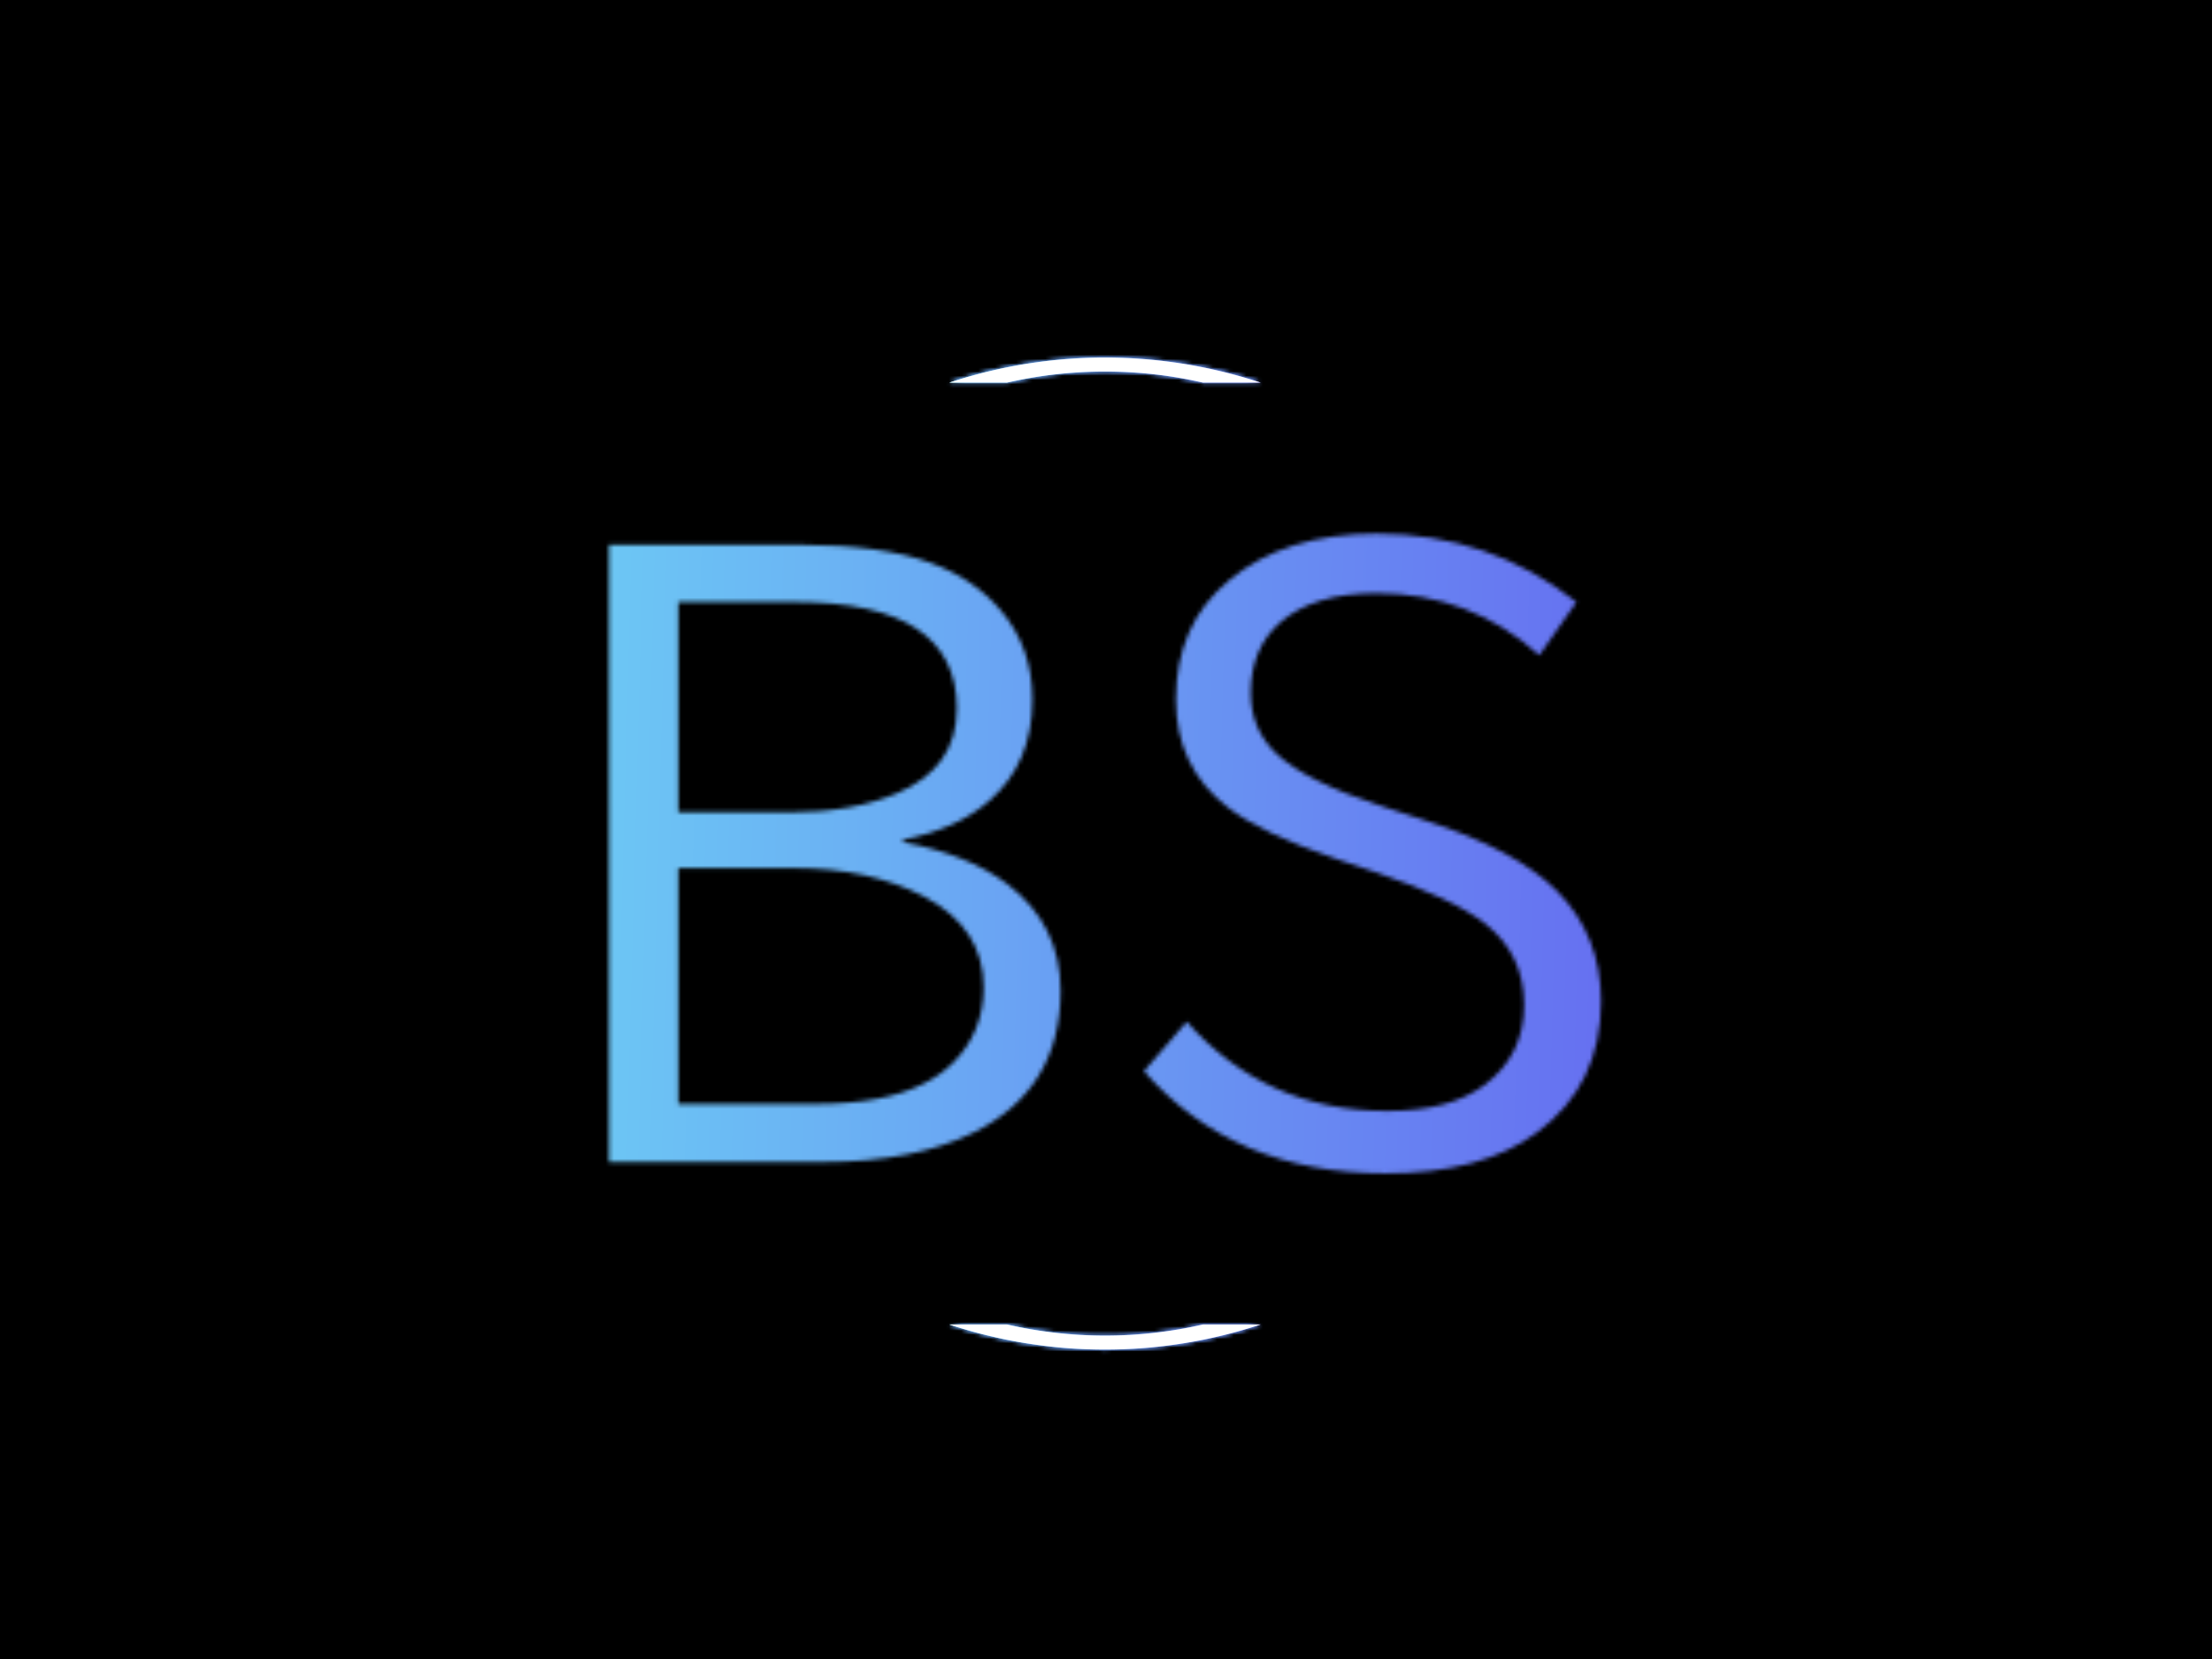 <svg xmlns="http://www.w3.org/2000/svg" version="1.1" xmlns:xlink="http://www.w3.org/1999/xlink" xmlns:svgjs="http://svgjs.dev/svgjs" width="2000" height="1500" viewBox="0 0 2000 1500"><rect width="2000" height="1500" fill="#000000"></rect><g transform="matrix(0.75,0,0,0.75,249.091,304.13)"><svg viewBox="0 0 396 247" data-background-color="#000000" preserveAspectRatio="xMidYMid meet" height="1247" width="2000" xmlns="http://www.w3.org/2000/svg" xmlns:xlink="http://www.w3.org/1999/xlink"><g id="tight-bounds" transform="matrix(1,0,0,1,0.24,-0.1)"><svg viewBox="0 0 395.52 247.2" height="247.2" width="395.52"><rect width="395.52" height="247.2" fill="url(#8599eb92-0eee-4223-a7f6-1475e1d1a628)" mask="url(#bd17040e-e971-4681-8429-31405594835a)" data-fill-palette-color="tertiary"></rect><g><svg></svg></g><g><svg viewBox="0 0 395.52 247.2" height="247.2" width="395.52"><g transform="matrix(1,0,0,1,79.319,47.215)"><svg viewBox="0 0 236.882 152.77" height="152.77" width="236.882"><g><svg viewBox="0 0 236.882 152.77" height="152.77" width="236.882"><g><svg viewBox="0 0 236.882 152.77" height="152.77" width="236.882"><g><svg viewBox="0 0 236.882 152.77" height="152.77" width="236.882"><g id="textblocktransform"><svg viewBox="0 0 236.882 152.77" height="152.77" width="236.882" id="textblock"><g><svg viewBox="0 0 236.882 152.77" height="152.77" width="236.882"><g transform="matrix(1,0,0,1,0,0)"><svg width="236.882" viewBox="5.44 -39.99 65.11 41.99" height="152.77" data-palette-color="url(#56e67b43-d36d-4f1f-aafd-cd81f71ebbb3)"></svg></g></svg></g></svg></g></svg></g><g></g></svg></g></svg></g></svg></g><g><path d="M160.568 11.15A118.441 118.441 0 0 1 234.952 11.15L221.175 11.15A104.664 104.664 0 0 0 174.345 11.15L160.568 11.15M160.568 236.05A118.441 118.441 0 0 0 234.952 236.05L221.175 236.05A104.664 104.664 0 0 1 174.345 236.05L160.568 236.05" fill="url(#8599eb92-0eee-4223-a7f6-1475e1d1a628)" stroke="transparent" data-fill-palette-color="tertiary"></path></g></svg></g><defs></defs><mask id="e8a746b0-5558-4a77-8b31-4c3df0649941"><g id="SvgjsG3777"><svg viewBox="0 0 395.52 247.2" height="247.2" width="395.52"><g><svg></svg></g><g><svg viewBox="0 0 395.52 247.2" height="247.2" width="395.52"><g transform="matrix(1,0,0,1,79.319,47.215)"><svg viewBox="0 0 236.882 152.77" height="152.77" width="236.882"><g><svg viewBox="0 0 236.882 152.77" height="152.77" width="236.882"><g><svg viewBox="0 0 236.882 152.77" height="152.77" width="236.882"><g><svg viewBox="0 0 236.882 152.77" height="152.77" width="236.882"><g id="SvgjsG3776"><svg viewBox="0 0 236.882 152.77" height="152.77" width="236.882" id="SvgjsSvg3775"><g><svg viewBox="0 0 236.882 152.77" height="152.77" width="236.882"><g transform="matrix(1,0,0,1,0,0)"><svg width="236.882" viewBox="5.44 -39.99 65.11 41.99" height="152.77" data-palette-color="url(#56e67b43-d36d-4f1f-aafd-cd81f71ebbb3)"><path d="M5.44 1.25L5.44-39.26 17.99-39.26Q23.34-39.26 26.59-38.06L26.59-38.06Q29.42-37.01 31.15-34.96L31.15-34.96Q33.23-32.52 33.23-29.1L33.23-29.1Q33.23-24.95 30.44-22.49L30.44-22.49Q28.32-20.61 24.73-19.9L24.73-19.9 24.73-19.75Q29.05-18.92 31.59-16.99L31.59-16.99Q35.08-14.33 35.08-9.99L35.08-9.99Q35.08-3.52 29.37-0.68L29.37-0.68Q25.44 1.25 19.53 1.25L19.53 1.25 5.44 1.25ZM17.68-35.5L9.99-35.5 9.99-21.7 17.33-21.7Q21.39-21.7 24.34-22.95L24.34-22.95Q28.27-24.61 28.27-28.52L28.27-28.52Q28.27-35.5 17.68-35.5L17.68-35.5ZM17.58-18.04L9.99-18.04 9.99-2.56 18.95-2.56Q23.54-2.56 26.12-3.91L26.12-3.91Q27.15-4.42 27.98-5.22L27.98-5.22Q30.03-7.25 30.03-10.21L30.03-10.21Q30.03-14.11 26.15-16.16L26.15-16.16Q22.53-18.04 17.58-18.04L17.58-18.04ZM40.55-4.71L43.36-7.96Q48.56-2.1 56.52-2.1L56.52-2.1Q60.64-2.1 62.91-3.81L62.91-3.81Q65.5-5.76 65.5-9.06L65.5-9.06Q65.5-12.38 62.96-14.38L62.96-14.38Q60.89-16.02 55.81-17.75L55.81-17.75 53.15-18.65Q48.22-20.34 46.02-22.05L46.02-22.05Q42.65-24.68 42.65-29.1L42.65-29.1Q42.65-34.03 46.12-36.91L46.12-36.91Q49.78-39.99 55.83-39.99L55.83-39.99Q63.25-39.99 68.94-35.5L68.94-35.5 66.5-32.01Q61.98-36.08 55.81-36.08L55.81-36.08Q51.71-36.08 49.51-34.18L49.51-34.18Q47.56-32.47 47.56-29.54L47.56-29.54Q47.56-27.12 49.29-25.51L49.29-25.51Q51.19-23.73 56.2-22.09L56.2-22.09 59.1-21.14Q65.01-19.21 67.65-16.55L67.65-16.55Q70.55-13.62 70.55-9.3L70.55-9.3Q70.55-3.81 66.38-0.71L66.38-0.71Q62.74 2 56.42 2L56.42 2Q46.43 2 40.55-4.71L40.55-4.71Z" opacity="1" transform="matrix(1,0,0,1,0,0)" fill="white" class="wordmark-text-0" id="SvgjsPath3774"></path></svg></g></svg></g></svg></g></svg></g><g></g></svg></g></svg></g></svg></g><g><path d="M160.568 11.15A118.441 118.441 0 0 1 234.952 11.15L221.175 11.15A104.664 104.664 0 0 0 174.345 11.15L160.568 11.15M160.568 236.05A118.441 118.441 0 0 0 234.952 236.05L221.175 236.05A104.664 104.664 0 0 1 174.345 236.05L160.568 236.05" fill="black" stroke="transparent"></path></g></svg></g><defs><mask></mask></defs></svg><rect width="395.52" height="247.2" fill="black" stroke="none" visibility="hidden"></rect></g></mask><linearGradient x1="0" x2="1" y1="0.578" y2="0.595" id="56e67b43-d36d-4f1f-aafd-cd81f71ebbb3"><stop stop-color="#6ee2f5" offset="0"></stop><stop stop-color="#6454f0" offset="1"></stop></linearGradient><rect width="395.52" height="247.2" fill="url(#56e67b43-d36d-4f1f-aafd-cd81f71ebbb3)" mask="url(#e8a746b0-5558-4a77-8b31-4c3df0649941)" data-fill-palette-color="primary"></rect><mask id="bd17040e-e971-4681-8429-31405594835a"><g id="SvgjsG3800"><svg viewBox="0 0 395.52 247.2" height="247.2" width="395.52"><g><svg></svg></g><g><svg viewBox="0 0 395.52 247.2" height="247.2" width="395.52"><g transform="matrix(1,0,0,1,79.319,47.215)"><svg viewBox="0 0 236.882 152.77" height="152.77" width="236.882"><g><svg viewBox="0 0 236.882 152.77" height="152.77" width="236.882"><g><svg viewBox="0 0 236.882 152.77" height="152.77" width="236.882"><g><svg viewBox="0 0 236.882 152.77" height="152.77" width="236.882"><g id="SvgjsG3799"><svg viewBox="0 0 236.882 152.77" height="152.77" width="236.882" id="SvgjsSvg3798"><g><svg viewBox="0 0 236.882 152.77" height="152.77" width="236.882"><g transform="matrix(1,0,0,1,0,0)"><svg width="236.882" viewBox="5.44 -39.99 65.11 41.99" height="152.77" data-palette-color="url(#56e67b43-d36d-4f1f-aafd-cd81f71ebbb3)"></svg></g></svg></g></svg></g></svg></g><g></g></svg></g></svg></g></svg></g><g><path d="M160.568 11.15A118.441 118.441 0 0 1 234.952 11.15L221.175 11.15A104.664 104.664 0 0 0 174.345 11.15L160.568 11.15M160.568 236.05A118.441 118.441 0 0 0 234.952 236.05L221.175 236.05A104.664 104.664 0 0 1 174.345 236.05L160.568 236.05" fill="white" stroke="transparent"></path></g></svg></g><defs><mask></mask></defs><mask><g id="SvgjsG3797"><svg viewBox="0 0 395.52 247.2" height="247.2" width="395.52"><g><svg></svg></g><g><svg viewBox="0 0 395.52 247.2" height="247.2" width="395.52"><g transform="matrix(1,0,0,1,79.319,47.215)"><svg viewBox="0 0 236.882 152.77" height="152.77" width="236.882"><g><svg viewBox="0 0 236.882 152.77" height="152.77" width="236.882"><g><svg viewBox="0 0 236.882 152.77" height="152.77" width="236.882"><g><svg viewBox="0 0 236.882 152.77" height="152.77" width="236.882"><g id="SvgjsG3796"><svg viewBox="0 0 236.882 152.77" height="152.77" width="236.882" id="SvgjsSvg3795"><g><svg viewBox="0 0 236.882 152.77" height="152.77" width="236.882"><g transform="matrix(1,0,0,1,0,0)"><svg width="236.882" viewBox="5.44 -39.99 65.11 41.99" height="152.77" data-palette-color="url(#56e67b43-d36d-4f1f-aafd-cd81f71ebbb3)"><path d="M5.44 1.25L5.44-39.26 17.99-39.26Q23.34-39.26 26.59-38.06L26.59-38.06Q29.42-37.01 31.15-34.96L31.15-34.96Q33.23-32.52 33.23-29.1L33.23-29.1Q33.23-24.95 30.44-22.49L30.44-22.49Q28.32-20.61 24.73-19.9L24.73-19.9 24.73-19.75Q29.05-18.92 31.59-16.99L31.59-16.99Q35.08-14.33 35.08-9.99L35.08-9.99Q35.08-3.52 29.37-0.68L29.37-0.68Q25.44 1.25 19.53 1.25L19.53 1.25 5.44 1.25ZM17.68-35.5L9.99-35.5 9.99-21.7 17.33-21.7Q21.39-21.7 24.34-22.95L24.34-22.95Q28.27-24.61 28.27-28.52L28.27-28.52Q28.27-35.5 17.68-35.5L17.68-35.5ZM17.58-18.04L9.99-18.04 9.99-2.56 18.95-2.56Q23.54-2.56 26.12-3.91L26.12-3.91Q27.15-4.42 27.98-5.22L27.98-5.22Q30.03-7.25 30.03-10.21L30.03-10.21Q30.03-14.11 26.15-16.16L26.15-16.16Q22.53-18.04 17.58-18.04L17.58-18.04ZM40.55-4.71L43.36-7.96Q48.56-2.1 56.52-2.1L56.52-2.1Q60.64-2.1 62.91-3.81L62.91-3.81Q65.5-5.76 65.5-9.06L65.5-9.06Q65.5-12.38 62.96-14.38L62.96-14.38Q60.89-16.02 55.81-17.75L55.81-17.75 53.15-18.65Q48.22-20.34 46.02-22.05L46.02-22.05Q42.65-24.68 42.65-29.1L42.65-29.1Q42.65-34.03 46.12-36.91L46.12-36.91Q49.78-39.99 55.83-39.99L55.83-39.99Q63.25-39.99 68.94-35.5L68.94-35.5 66.5-32.01Q61.98-36.08 55.81-36.08L55.81-36.08Q51.71-36.08 49.51-34.18L49.51-34.18Q47.56-32.47 47.56-29.54L47.56-29.54Q47.56-27.12 49.29-25.51L49.29-25.51Q51.19-23.73 56.2-22.09L56.2-22.09 59.1-21.14Q65.01-19.21 67.65-16.55L67.65-16.55Q70.55-13.62 70.55-9.3L70.55-9.3Q70.55-3.81 66.38-0.71L66.38-0.71Q62.74 2 56.42 2L56.42 2Q46.43 2 40.55-4.71L40.55-4.71Z" opacity="1" transform="matrix(1,0,0,1,0,0)" fill="black" class="wordmark-text-0" id="SvgjsPath3794"></path></svg></g></svg></g></svg></g></svg></g><g></g></svg></g></svg></g></svg></g><g><path d="M160.568 11.15A118.441 118.441 0 0 1 234.952 11.15L221.175 11.15A104.664 104.664 0 0 0 174.345 11.15L160.568 11.15M160.568 236.05A118.441 118.441 0 0 0 234.952 236.05L221.175 236.05A104.664 104.664 0 0 1 174.345 236.05L160.568 236.05" fill="black" stroke="transparent"></path></g></svg></g><defs><mask></mask></defs></svg><rect width="395.52" height="247.2" fill="black" stroke="none" visibility="hidden"></rect></g></mask></svg><rect width="395.52" height="247.2" fill="black" stroke="none" visibility="hidden"></rect></g></mask><linearGradient x1="0" x2="1" y1="0.578" y2="0.595" id="8599eb92-0eee-4223-a7f6-1475e1d1a628"><stop stop-color="#6ee2f5" offset="0"></stop><stop stop-color="#6454f0" offset="1"></stop></linearGradient></svg><rect width="395.52" height="247.2" fill="none" stroke="none" visibility="hidden"></rect></g></svg></g></svg>